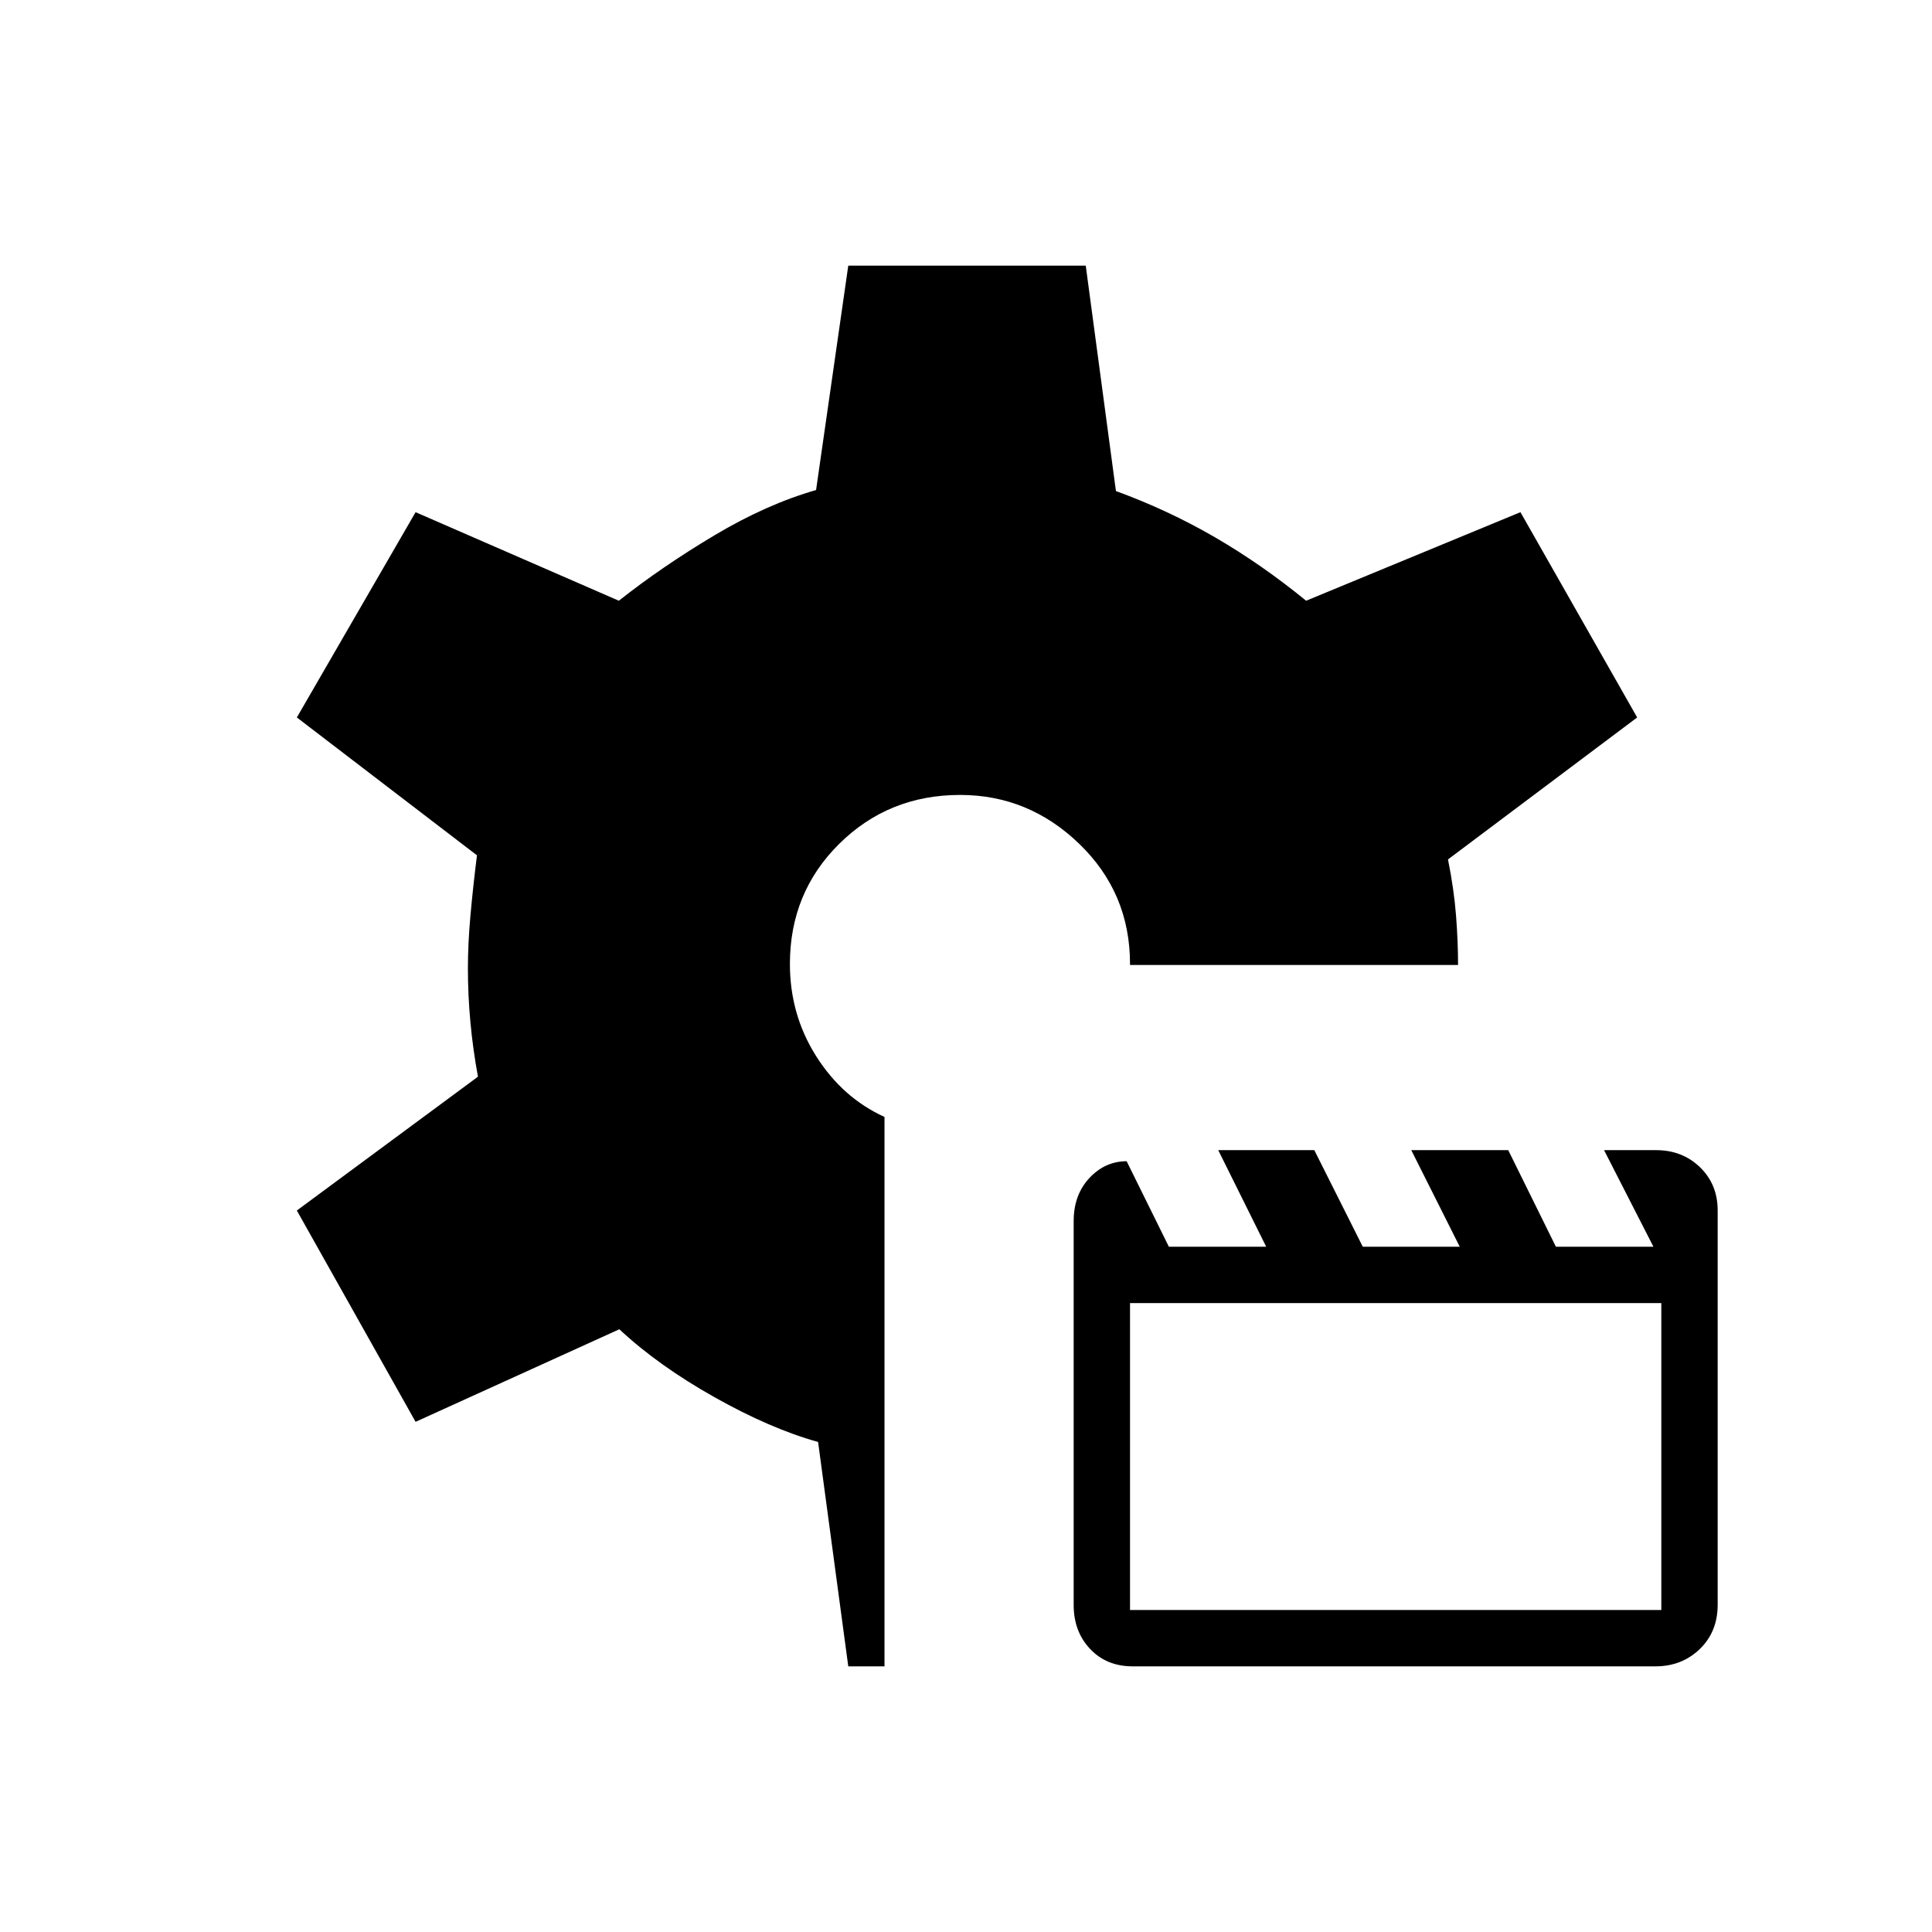 <svg xmlns="http://www.w3.org/2000/svg" height="48" viewBox="0 -960 960 960" width="48"><path d="M562.81-132q-12.97 0-21.14-8.65-8.17-8.64-8.17-21.85v-190.74q0-12.98 7.75-21.34t18.57-8.42l20.99 42.5h48.36l-23.84-48h47.74l24.09 48h48.18l-24.09-48h48.18l23.69 48h48.46l-24.54-48h25.84q13.04 0 21.83 8.49 8.79 8.5 8.79 21.49v195.91q0 13.44-8.91 22.03-8.91 8.58-22.01 8.58H562.81Zm-1.31-28h264v-152.5h-264V-160Zm-140 28-15-111.5Q383-250 355-265.75t-47.25-33.75l-101.25 46-59-105 90-66.5q-2.5-13.48-3.75-26.99-1.25-13.51-1.25-27.01 0-12 1.25-26t3.25-30l-89.5-68.5 59-102 101 44q21.5-17 47.5-32.5t50.5-22.5l16-111.5h118l15 112q26 9.5 49.25 23T649-661.5l106.5-44 58 102-94 70.54q3 14.96 4 27.96t1 24.5h-163v-.5q0-35.31-25.18-59.66Q511.13-565 477.09-565q-35.5 0-60.04 24.25Q392.5-516.5 392.5-481q0 25.19 13.06 45.83 13.06 20.65 33.94 30.17v273h-18Z"/></svg>